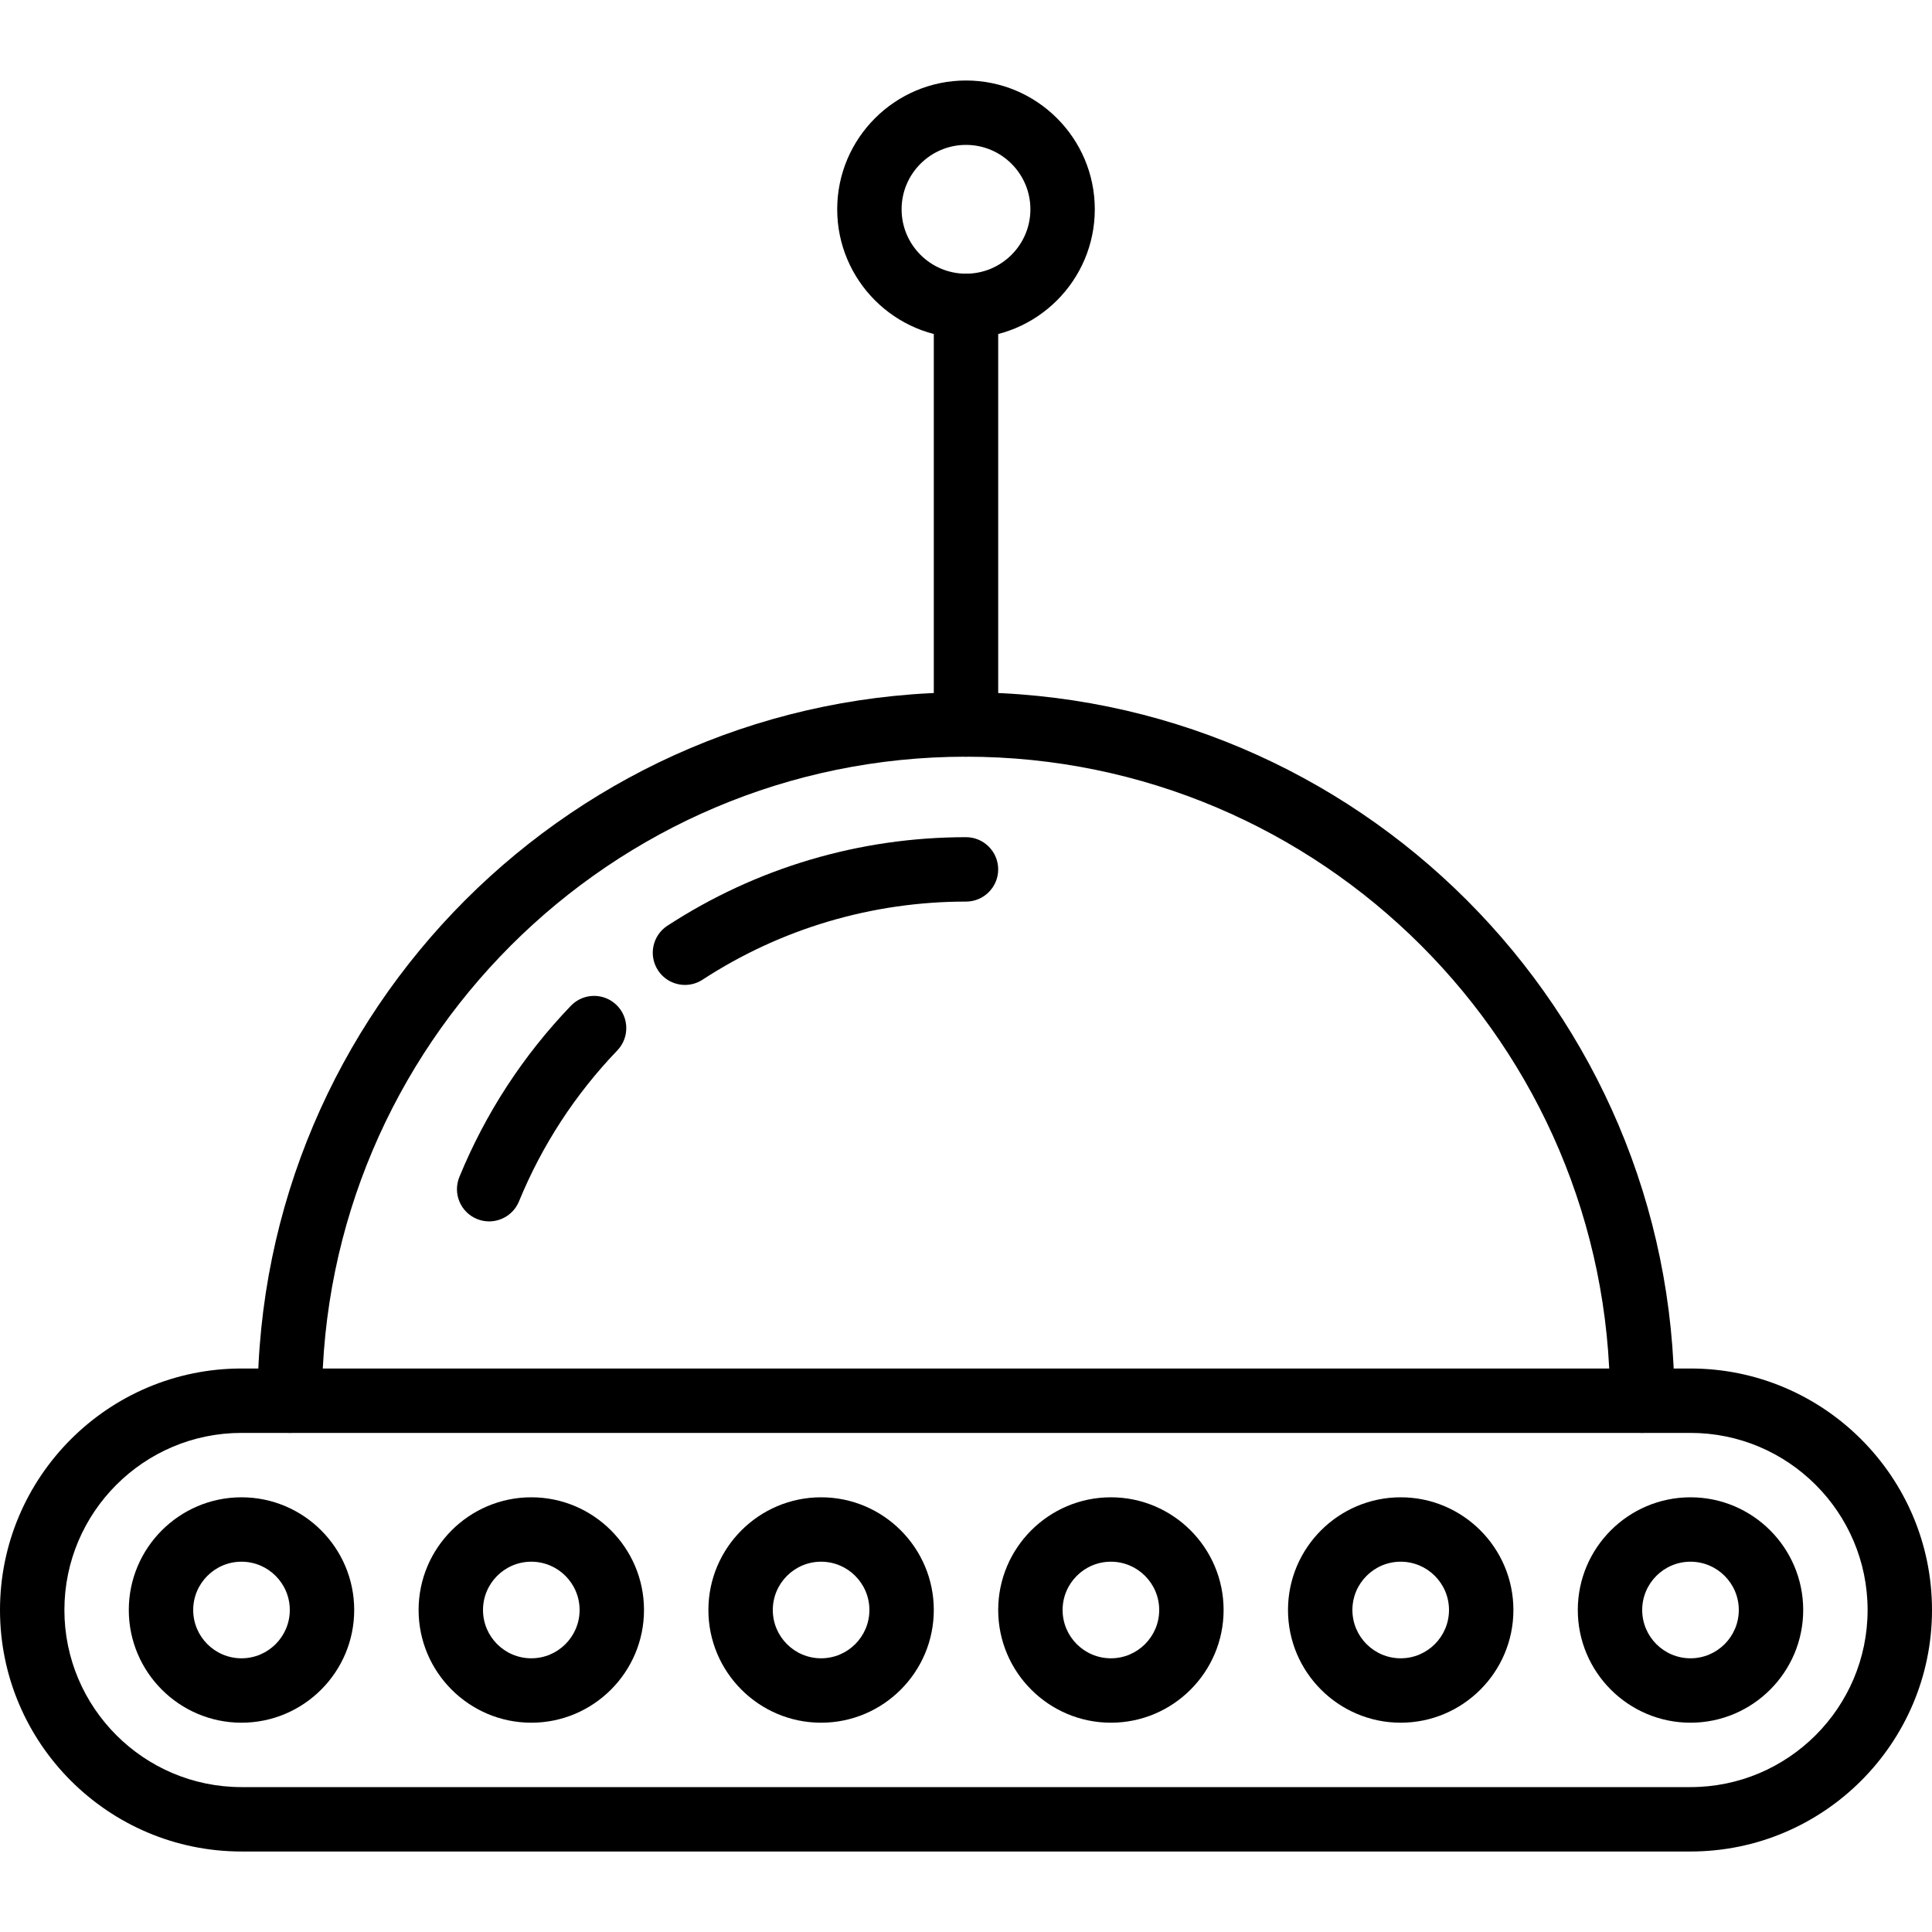 <?xml version="1.0" encoding="iso-8859-1"?>
<!-- Generator: Adobe Illustrator 19.0.0, SVG Export Plug-In . SVG Version: 6.00 Build 0)  -->
<svg version="1.1" id="Capa_1" xmlns="http://www.w3.org/2000/svg" xmlns:xlink="http://www.w3.org/1999/xlink" x="0px" y="0px"
	 viewBox="0 0 204.8 204.8" style="enable-background:new 0 0 204.8 204.8;" xml:space="preserve">
<g>
	<g>
		<path d="M102.4,73.387c-41.407,0-75.093,33.686-75.093,75.093c0,1.884,1.529,3.413,3.413,3.413c1.884,0,3.413-1.529,3.413-3.413
			c0-37.642,30.624-68.267,68.267-68.267c37.642,0,68.267,30.624,68.267,68.267c0,1.884,1.529,3.413,3.413,3.413
			s3.413-1.529,3.413-3.413C177.493,107.073,143.807,73.387,102.4,73.387z"/>
	</g>
</g>
<g>
	<g>
		<path d="M65.338,106.518c-1.362-1.306-3.523-1.258-4.826,0.101c-5.072,5.289-9.047,11.392-11.817,18.144
			c-0.715,1.744,0.118,3.738,1.862,4.453c0.423,0.174,0.862,0.256,1.294,0.256c1.345,0,2.618-0.799,3.161-2.116
			c2.444-5.956,5.951-11.342,10.428-16.01C66.744,109.983,66.698,107.822,65.338,106.518z"/>
	</g>
</g>
<g>
	<g>
		<path d="M102.4,88.745c-11.29,0-22.234,3.246-31.654,9.387c-1.579,1.029-2.026,3.145-0.995,4.724
			c0.654,1.005,1.748,1.55,2.862,1.55c0.638,0,1.285-0.179,1.86-0.555c8.306-5.417,17.964-8.279,27.926-8.279
			c1.884,0,3.413-1.529,3.413-3.413S104.284,88.745,102.4,88.745z"/>
	</g>
</g>
<g>
	<g>
		<path d="M179.2,145.067H25.6c-14.116,0-25.6,11.484-25.6,25.6s11.484,25.6,25.6,25.6h153.6c14.116,0,25.6-11.484,25.6-25.6
			S193.316,145.067,179.2,145.067z M179.2,189.44H25.6c-10.351,0-18.773-8.422-18.773-18.773s8.422-18.773,18.773-18.773h153.6
			c10.351,0,18.773,8.422,18.773,18.773S189.551,189.44,179.2,189.44z"/>
	</g>
</g>
<g>
	<g>
		<path d="M25.6,158.72c-6.588,0-11.947,5.361-11.947,11.947s5.359,11.947,11.947,11.947c6.588,0,11.947-5.361,11.947-11.947
			S32.188,158.72,25.6,158.72z M25.6,175.787c-2.823,0-5.12-2.297-5.12-5.12c0-2.823,2.297-5.12,5.12-5.12s5.12,2.297,5.12,5.12
			C30.72,173.49,28.423,175.787,25.6,175.787z"/>
	</g>
</g>
<g>
	<g>
		<path d="M56.32,158.72c-6.588,0-11.947,5.361-11.947,11.947s5.359,11.947,11.947,11.947c6.588,0,11.947-5.361,11.947-11.947
			S62.908,158.72,56.32,158.72z M56.32,175.787c-2.823,0-5.12-2.297-5.12-5.12c0-2.823,2.297-5.12,5.12-5.12
			c2.823,0,5.12,2.297,5.12,5.12C61.44,173.49,59.143,175.787,56.32,175.787z"/>
	</g>
</g>
<g>
	<g>
		<path d="M87.04,158.72c-6.588,0-11.947,5.361-11.947,11.947s5.359,11.947,11.947,11.947c6.588,0,11.947-5.361,11.947-11.947
			S93.628,158.72,87.04,158.72z M87.04,175.787c-2.823,0-5.12-2.297-5.12-5.12c0-2.823,2.297-5.12,5.12-5.12
			c2.823,0,5.12,2.297,5.12,5.12C92.16,173.49,89.863,175.787,87.04,175.787z"/>
	</g>
</g>
<g>
	<g>
		<path d="M117.76,158.72c-6.588,0-11.947,5.361-11.947,11.947s5.359,11.947,11.947,11.947c6.588,0,11.947-5.361,11.947-11.947
			S124.348,158.72,117.76,158.72z M117.76,175.787c-2.823,0-5.12-2.297-5.12-5.12c0-2.823,2.297-5.12,5.12-5.12
			c2.823,0,5.12,2.297,5.12,5.12C122.88,173.49,120.583,175.787,117.76,175.787z"/>
	</g>
</g>
<g>
	<g>
		<path d="M102.4,8.533c-7.528,0-13.653,6.125-13.653,13.653c0,7.528,6.125,13.653,13.653,13.653s13.653-6.125,13.653-13.653
			C116.053,14.659,109.928,8.533,102.4,8.533z M102.4,29.013c-3.765,0-6.827-3.062-6.827-6.827s3.062-6.827,6.827-6.827
			s6.827,3.062,6.827,6.827S106.165,29.013,102.4,29.013z"/>
	</g>
</g>
<g>
	<g>
		<path d="M148.48,158.72c-6.588,0-11.947,5.361-11.947,11.947s5.359,11.947,11.947,11.947c6.588,0,11.947-5.361,11.947-11.947
			S155.068,158.72,148.48,158.72z M148.48,175.787c-2.823,0-5.12-2.297-5.12-5.12c0-2.823,2.297-5.12,5.12-5.12
			c2.823,0,5.12,2.297,5.12,5.12C153.6,173.49,151.303,175.787,148.48,175.787z"/>
	</g>
</g>
<g>
	<g>
		<path d="M179.2,158.72c-6.588,0-11.947,5.361-11.947,11.947s5.359,11.947,11.947,11.947c6.588,0,11.947-5.361,11.947-11.947
			S185.788,158.72,179.2,158.72z M179.2,175.787c-2.823,0-5.12-2.297-5.12-5.12c0-2.823,2.297-5.12,5.12-5.12
			c2.823,0,5.12,2.297,5.12,5.12C184.32,173.49,182.023,175.787,179.2,175.787z"/>
	</g>
</g>
<g>
	<g>
		<path d="M102.4,29.013c-1.884,0-3.413,1.529-3.413,3.413V76.8c0,1.884,1.529,3.413,3.413,3.413s3.413-1.529,3.413-3.413V32.427
			C105.813,30.543,104.284,29.013,102.4,29.013z"/>
	</g>
</g>
<g>
</g>
<g>
</g>
<g>
</g>
<g>
</g>
<g>
</g>
<g>
</g>
<g>
</g>
<g>
</g>
<g>
</g>
<g>
</g>
<g>
</g>
<g>
</g>
<g>
</g>
<g>
</g>
<g>
</g>
</svg>
